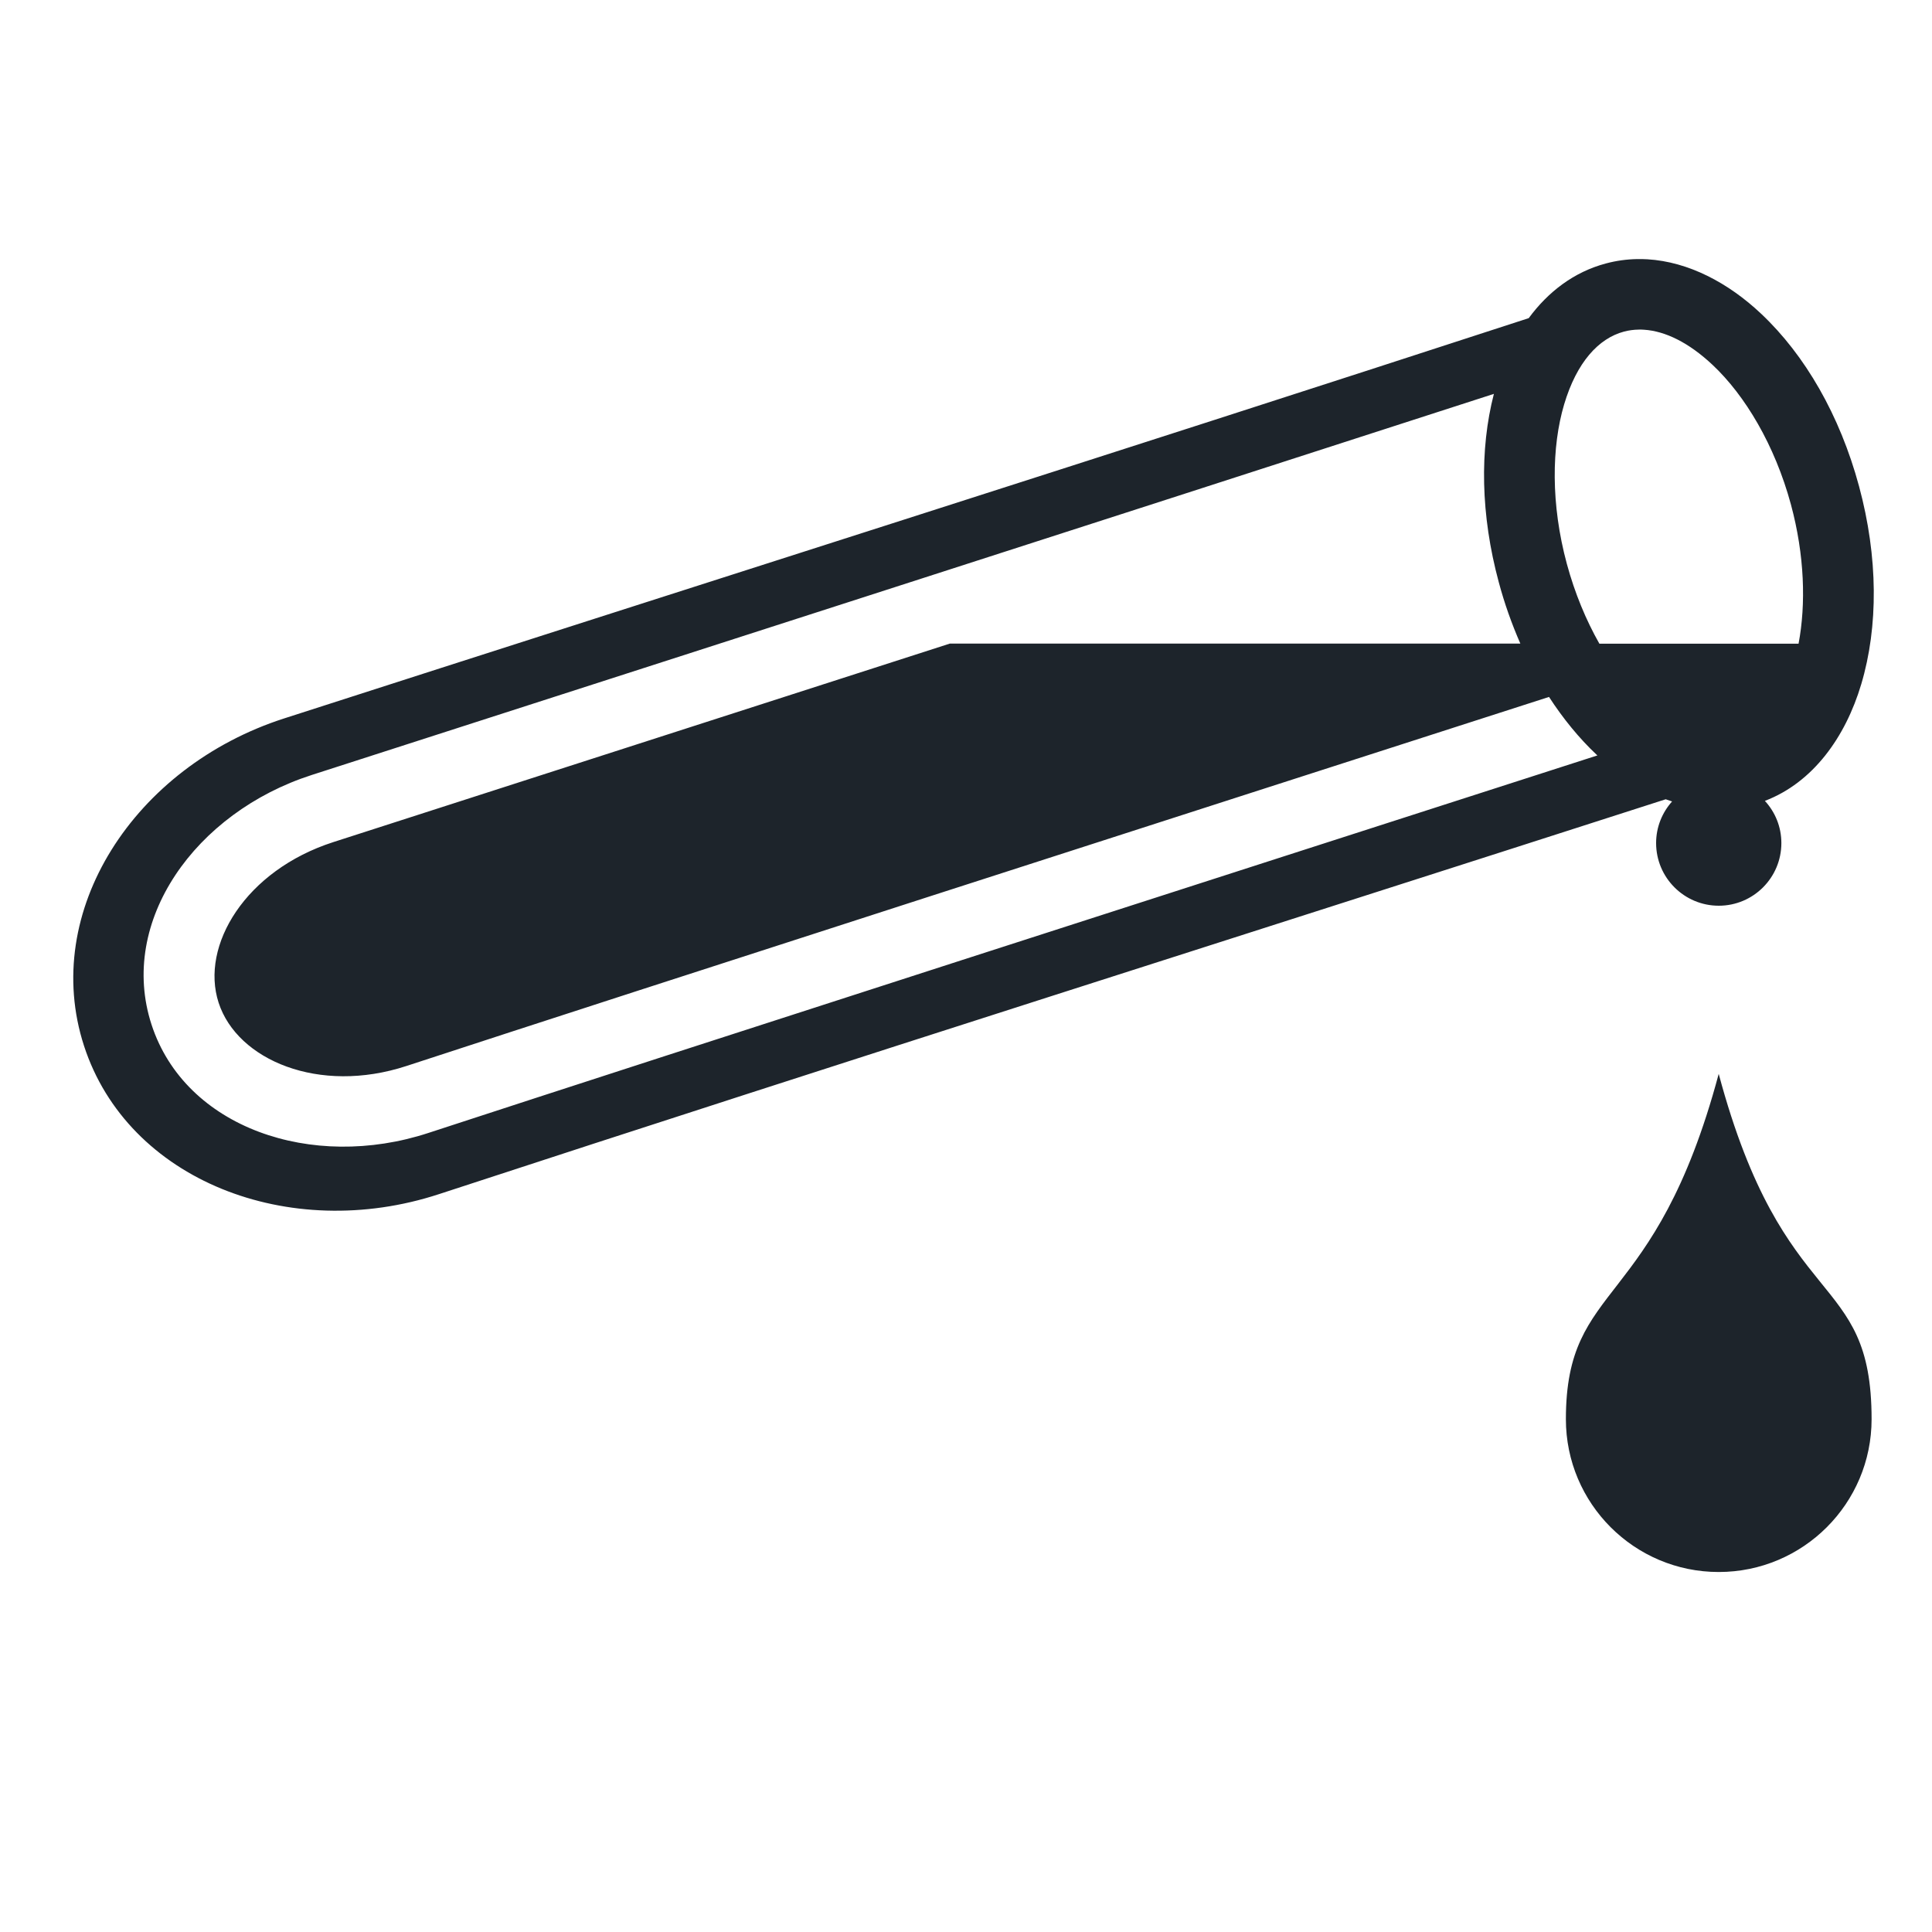 <svg width="30" height="30" viewBox="0 0 30 30" fill="none" xmlns="http://www.w3.org/2000/svg">
<path d="M25.419 4.023C25.258 4.026 25.097 4.048 24.936 4.091C24.44 4.223 24.039 4.531 23.738 4.94C17.162 7.082 10.927 9.057 4.411 11.156C2.084 11.906 0.626 14.154 1.305 16.241C1.984 18.328 4.489 19.304 6.815 18.543L6.815 18.543C13.225 16.444 19.378 14.498 25.865 12.411C25.897 12.423 25.931 12.433 25.964 12.445C25.81 12.617 25.716 12.843 25.716 13.091C25.716 13.628 26.152 14.064 26.689 14.064C27.226 14.064 27.661 13.628 27.661 13.091C27.661 12.838 27.564 12.609 27.405 12.436C28.152 12.151 28.656 11.447 28.901 10.625C29.168 9.731 29.165 8.653 28.867 7.55C28.569 6.447 28.028 5.513 27.347 4.872C26.837 4.391 26.218 4.064 25.579 4.026C25.526 4.023 25.472 4.022 25.419 4.023V4.023ZM25.448 5.118C25.475 5.117 25.502 5.118 25.529 5.12C25.855 5.141 26.221 5.316 26.596 5.669C27.096 6.14 27.559 6.909 27.81 7.836C28.022 8.621 28.044 9.383 27.928 9.995H24.835C24.629 9.632 24.454 9.213 24.33 8.756C24.079 7.829 24.093 6.934 24.288 6.279C24.483 5.624 24.823 5.254 25.217 5.149C25.292 5.129 25.37 5.119 25.448 5.118L25.448 5.118ZM23.197 6.116C22.974 6.98 22.991 7.999 23.273 9.041C23.36 9.367 23.473 9.685 23.608 9.994H14.748C10.974 11.21 7.373 12.368 5.176 13.076C3.815 13.514 3.105 14.681 3.395 15.571C3.685 16.461 4.952 16.997 6.31 16.553C10.229 15.27 17.971 12.78 24.053 10.822C24.274 11.162 24.522 11.465 24.793 11.72C24.797 11.723 24.801 11.727 24.805 11.73C18.66 13.708 10.645 16.286 6.65 17.593C4.844 18.184 2.876 17.515 2.353 15.91C1.83 14.305 3.033 12.616 4.84 12.034C8.827 10.749 17.039 8.108 23.197 6.116ZM26.688 16.675C25.695 20.382 24.315 19.867 24.315 22.037C24.315 23.347 25.378 24.41 26.688 24.41C27.998 24.41 29.062 23.347 29.062 22.037C29.062 19.695 27.699 20.448 26.688 16.675Z" fill="#1D242B"/>
</svg>

